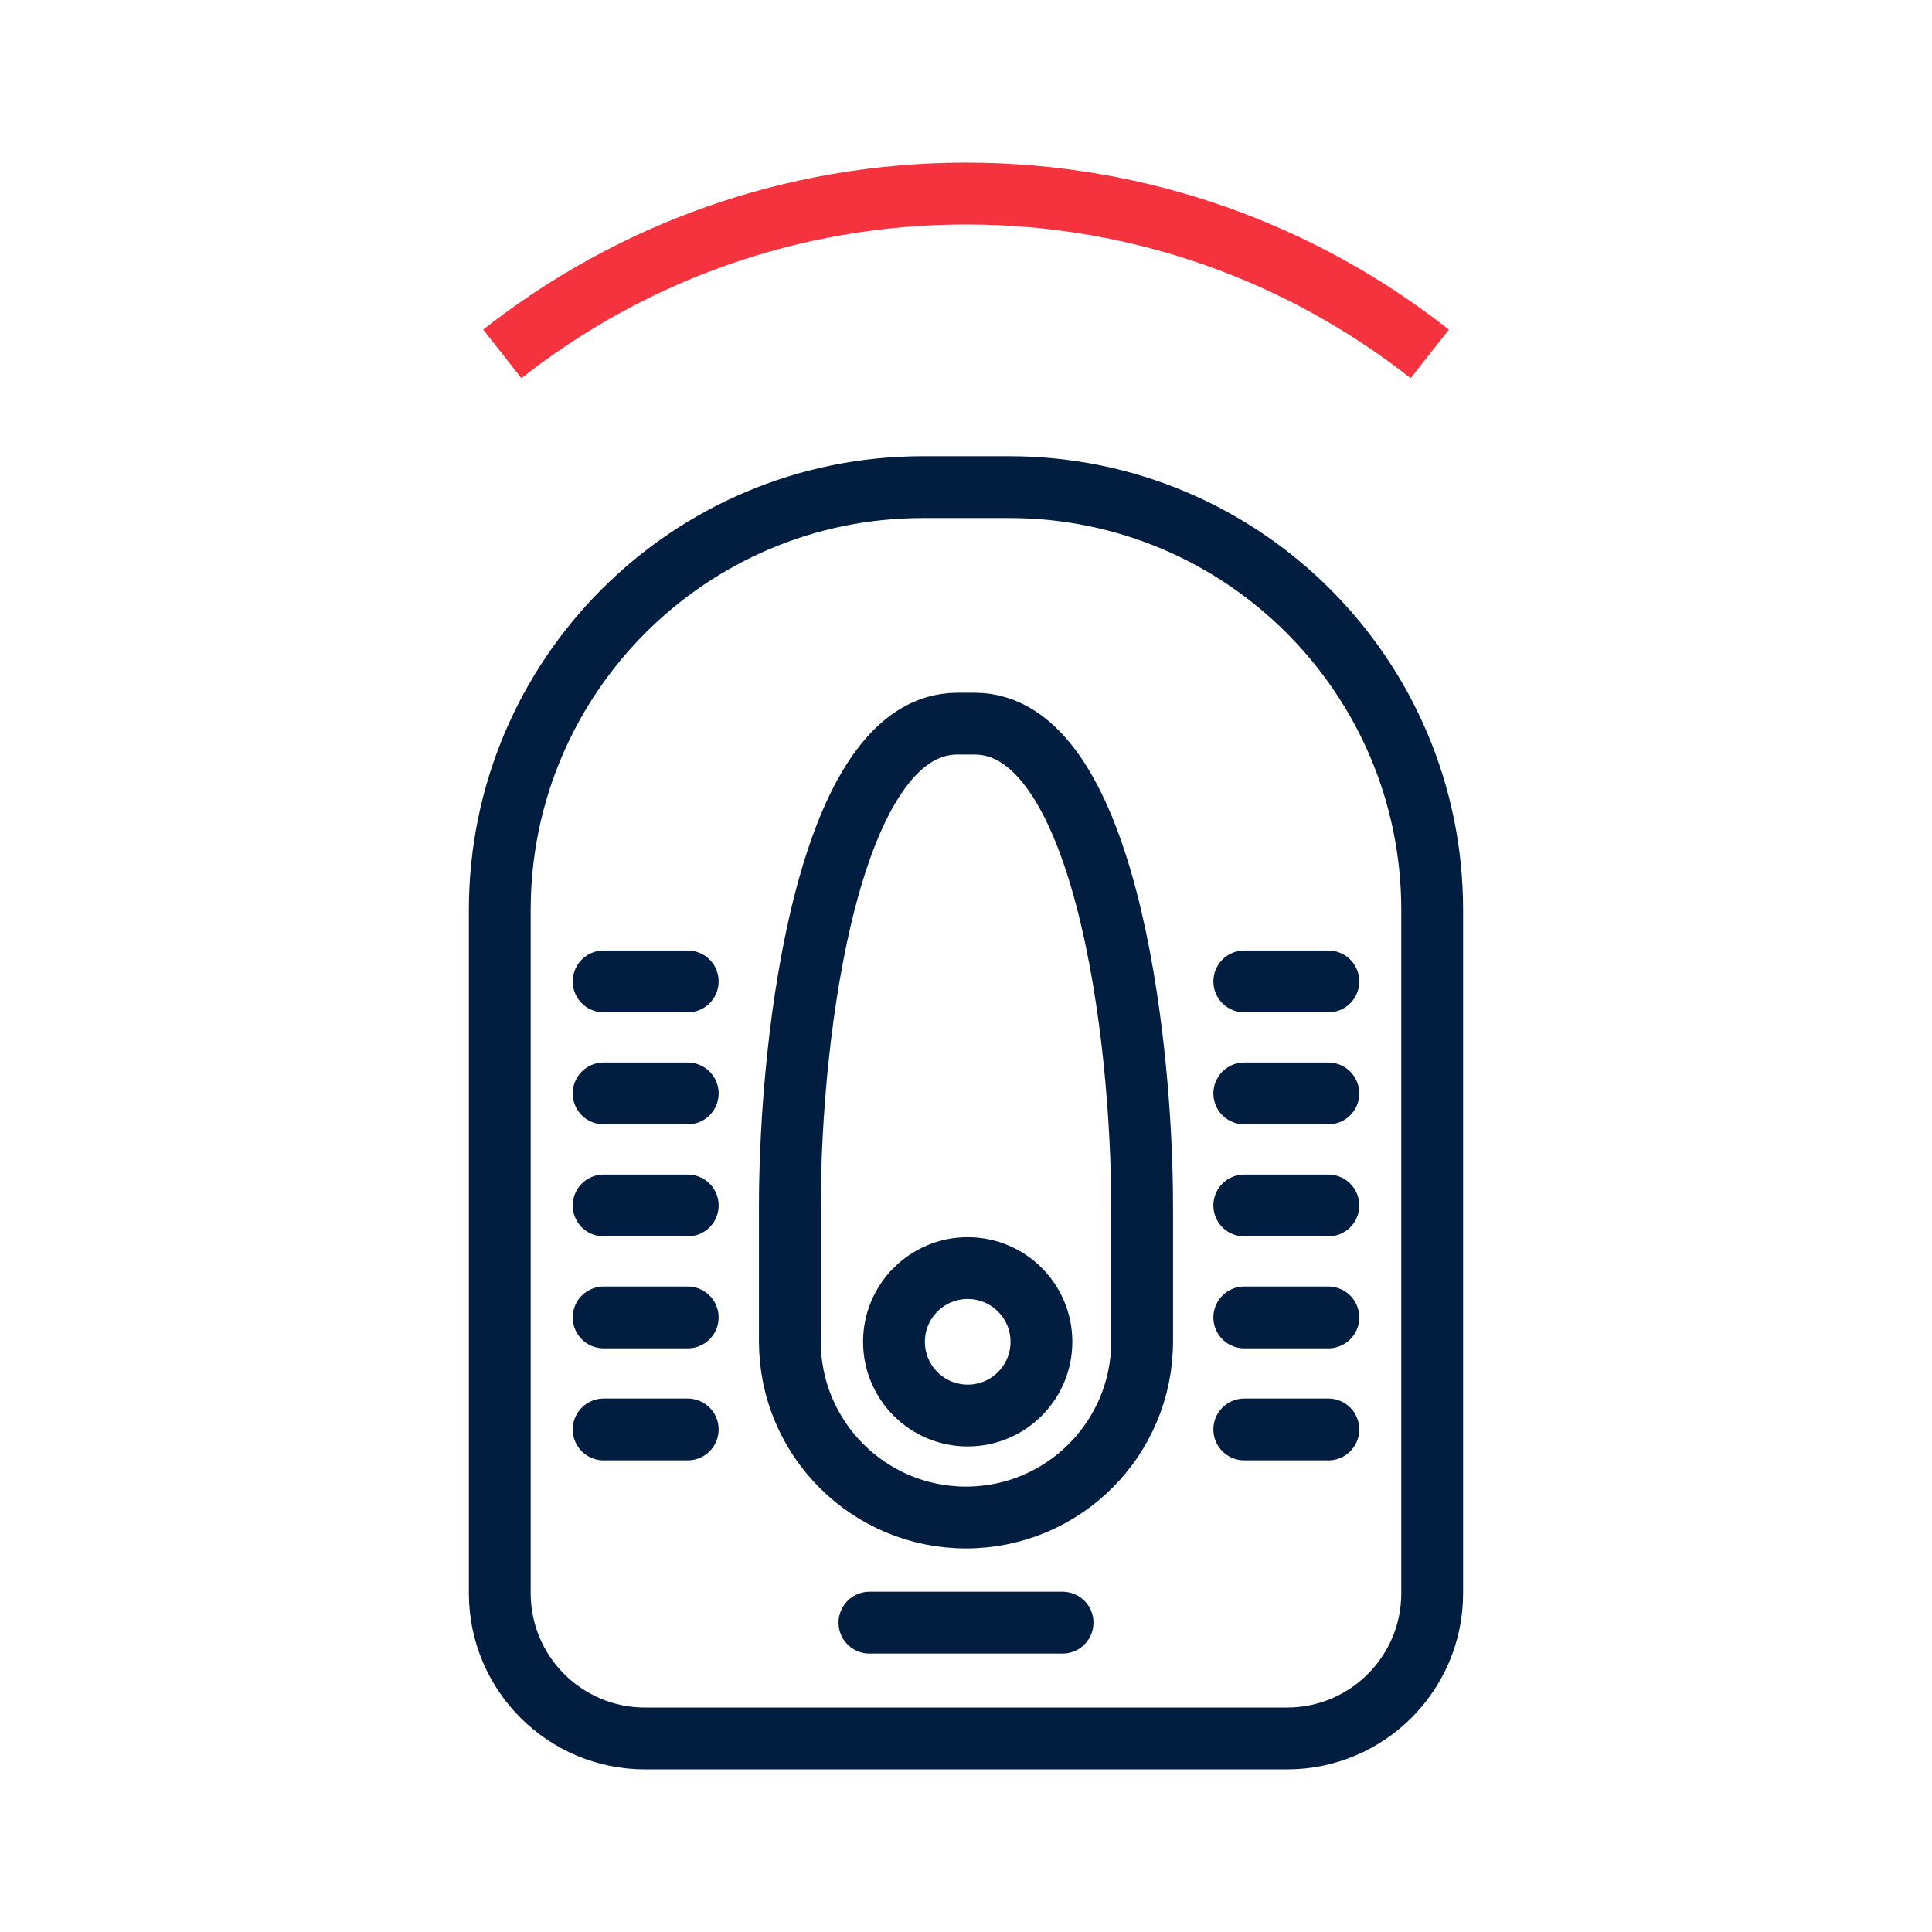 <?xml version="1.0" encoding="utf-8"?>
<!-- Generator: Adobe Illustrator 26.0.1, SVG Export Plug-In . SVG Version: 6.00 Build 0)  -->
<svg version="1.1" xmlns="http://www.w3.org/2000/svg" xmlns:xlink="http://www.w3.org/1999/xlink" x="0px" y="0px"
	 viewBox="0 0 500 500" style="enable-background:new 0 0 500 500;" xml:space="preserve">
<style type="text/css">
	.st0{fill:#F5333F;}
	.st1{fill:none;stroke:#011E41;stroke-width:16;stroke-miterlimit:10;}
	.st2{display:none;}
	.st3{display:inline;}
	.st4{fill:none;stroke:#D1D3D4;stroke-width:2;stroke-miterlimit:10;}
	.st5{display:inline;fill:none;stroke:#BCBEC0;stroke-width:4;stroke-miterlimit:10;}
	.st6{fill:none;stroke:#BCBEC0;stroke-width:4;stroke-miterlimit:10;}
	.st7{display:inline;fill:none;stroke:#D1D3D4;stroke-width:2;stroke-miterlimit:10;}
	.st8{display:none;opacity:0.35;fill:none;stroke:#000000;stroke-width:16;stroke-miterlimit:10;}
	.st9{fill:none;stroke:#011E41;stroke-width:16;stroke-linejoin:bevel;stroke-miterlimit:10;}
	.st10{fill:none;stroke:#F5333F;stroke-width:16;stroke-miterlimit:10;}
	.st11{fill:#011E41;}
	.st12{fill:none;stroke:#011E41;stroke-width:16;stroke-linecap:square;stroke-miterlimit:10;}
	.st13{fill:none;stroke:#011E41;stroke-width:16;stroke-linecap:round;stroke-miterlimit:10;}
	.st14{fill:none;stroke:#EF3741;stroke-width:16;stroke-miterlimit:10;}
	.st15{fill:#F5333F;stroke:#011E41;stroke-width:16;stroke-miterlimit:10;}
	.st16{fill:#EF3741;}
	.st17{fill:none;stroke:#011E41;stroke-width:8;stroke-miterlimit:10;}
	.st18{fill:none;stroke:#E73843;stroke-width:16;stroke-miterlimit:10;}
	.st19{fill:none;stroke:#011E41;stroke-width:13.417;stroke-miterlimit:10;}
	.st20{fill:none;stroke:#011E41;stroke-width:13.897;stroke-miterlimit:10;}
	.st21{fill:none;stroke:#011E41;stroke-width:14.206;stroke-miterlimit:10;}
	.st22{fill:none;stroke:#011E41;stroke-width:15.058;stroke-miterlimit:10;}
	.st23{fill:none;stroke:#011E41;stroke-width:15.147;stroke-miterlimit:10;}
	.st24{fill:none;stroke:#011E41;stroke-width:16.56;stroke-miterlimit:10;}
	.st25{fill:none;stroke:#011E41;stroke-width:14.342;stroke-miterlimit:10;}
	.st26{fill:none;stroke:#011E41;stroke-width:15.851;stroke-miterlimit:10;}
	.st27{fill:#F53340;}
</style>
<g id="Icons">
	<g>
		<g>
			<path class="st1" d="M333.06,449.91H166.94c-20.76,0-37.6-16.83-37.6-37.6V235.51c0-60.44,49-109.44,109.44-109.44h22.43
				c60.44,0,109.44,49,109.44,109.44v176.81C370.66,433.08,353.82,449.91,333.06,449.91z"/>
			<g>
				<g>
					<line class="st13" x1="156.22" y1="253.99" x2="177.98" y2="253.99"/>
					<line class="st13" x1="156.22" y1="282.98" x2="177.98" y2="282.98"/>
					<line class="st13" x1="156.22" y1="311.97" x2="177.98" y2="311.97"/>
					<line class="st13" x1="156.22" y1="340.95" x2="177.98" y2="340.95"/>
					<line class="st13" x1="156.22" y1="369.94" x2="177.98" y2="369.94"/>
				</g>
				<g>
					<line class="st13" x1="322.02" y1="253.99" x2="343.78" y2="253.99"/>
					<line class="st13" x1="322.02" y1="282.98" x2="343.78" y2="282.98"/>
					<line class="st13" x1="322.02" y1="311.97" x2="343.78" y2="311.97"/>
					<line class="st13" x1="322.02" y1="340.95" x2="343.78" y2="340.95"/>
					<line class="st13" x1="322.02" y1="369.94" x2="343.78" y2="369.94"/>
				</g>
			</g>
			<path class="st1" d="M250,392.73c-25.18,0-45.59-20.41-45.59-45.59v-0.47v-34.16c0-45.8,10.1-125.23,43.35-125.23h4.47
				c33.25,0,43.35,79.44,43.35,125.23v34.16v0.47C295.59,372.32,275.18,392.73,250,392.73L250,392.73z"/>
			<line class="st13" x1="225.01" y1="419.94" x2="274.99" y2="419.94"/>
			<circle class="st1" cx="250.44" cy="347.26" r="19.08"/>
		</g>
		<path class="st10" d="M370.01,91.59C336.98,65.59,295.3,50.09,250,50.09c-45.3,0-86.98,15.51-120.01,41.5"/>
	</g>
</g>
<g id="Text">
</g>
</svg>
